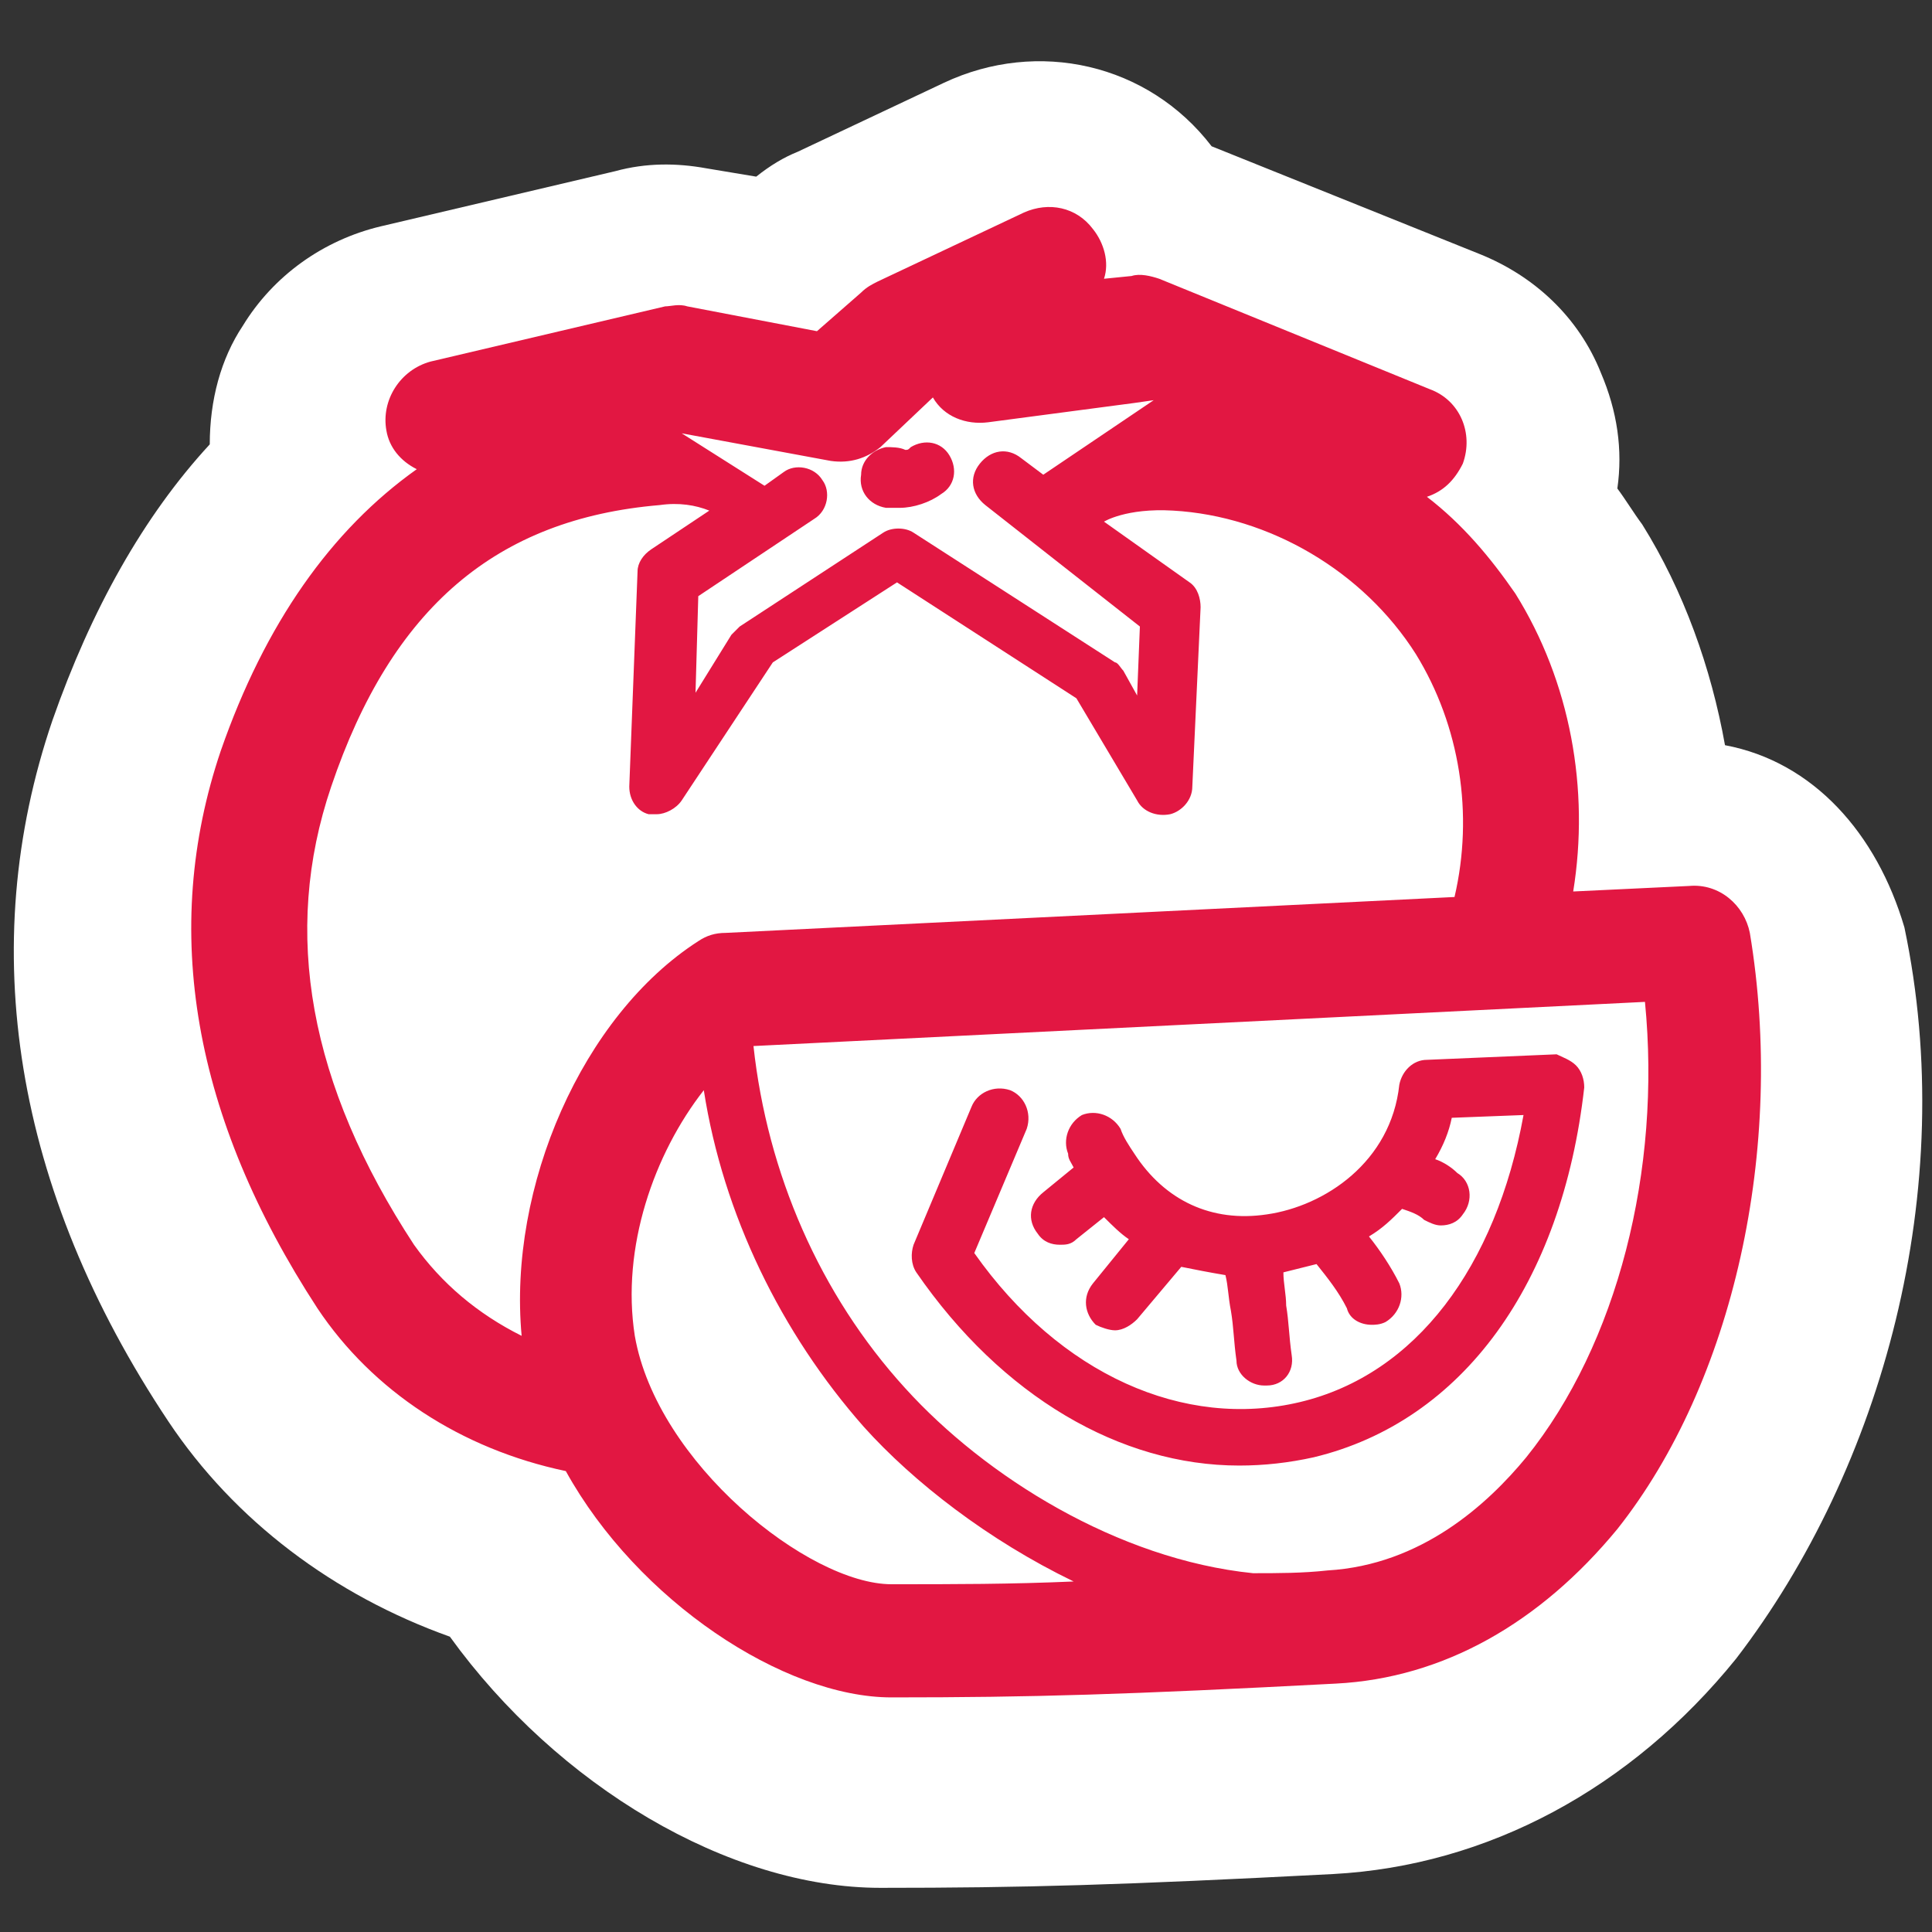 <?xml version="1.0" encoding="utf-8"?>
<!-- Generator: Adobe Illustrator 19.0.0, SVG Export Plug-In . SVG Version: 6.00 Build 0)  -->
<svg version="1.1" id="Layer_1" xmlns="http://www.w3.org/2000/svg" xmlns:xlink="http://www.w3.org/1999/xlink" x="0px" y="0px"
	 viewBox="0 0 70 70" style="enable-background:new 0 0 70 70;" xml:space="preserve">
<rect x="0" y="0" width="70" height="70" fill="#333333" stroke="none"/>
<style type="text/css">
	.st0{fill:#FFFFFF;}
	.st1{fill:#E21742;}
</style>
<path id="XMLID_7_" class="st0" d="M69,33.6L69,33.6c-1-3.4-3.3-6-6.5-6.6c-0.5-2.8-1.5-5.6-3-8c-0.3-0.4-0.6-0.9-0.9-1.3
	c0.2-1.4,0-2.8-0.6-4.2c-0.8-2-2.4-3.5-4.4-4.3l-9.7-3.9c-2.3-3-6.3-3.9-9.7-2.3l-5.3,2.5c-0.5,0.2-1,0.5-1.5,0.9l-1.8-0.3
	c-1.1-0.2-2.2-0.2-3.3,0.1l-8.5,2c-2.1,0.5-3.9,1.8-5,3.6C8,13,7.6,14.5,7.6,16.1c-2.4,2.6-4.3,6-5.7,10c-2.8,8.2-1.4,17,4.2,25.4
	c2.4,3.6,6,6.3,10.2,7.8c3.9,5.4,10.1,9.1,15.6,9.1c5.2,0,8.7-0.1,16.4-0.5c5.6-0.3,10.8-3.1,14.6-7.8C68.2,53.2,71,43.1,69,33.6z"
	/>
<path id="XMLID_96_" class="st1" d="M63.4,33.8c-0.2-1-1.1-1.8-2.2-1.7L57,32.3c0.6-3.7-0.1-7.6-2.1-10.8c-0.9-1.3-1.9-2.5-3.2-3.5
	c0.6-0.2,1-0.6,1.3-1.2c0.4-1.1-0.1-2.3-1.2-2.7L42,10.1c-0.3-0.1-0.7-0.2-1-0.1l-1,0.1c0.2-0.6,0-1.3-0.4-1.8
	c-0.6-0.8-1.6-1-2.5-0.6l-5.3,2.5c-0.2,0.1-0.4,0.2-0.6,0.4L29.6,12l-4.7-0.9c-0.3-0.1-0.6,0-0.8,0l-8.5,2c-1.1,0.3-1.8,1.4-1.6,2.5
	c0.1,0.6,0.5,1.1,1.1,1.4C12,19.2,9.6,22.6,8,27.2c-2.2,6.5-1,13.3,3.5,20.2c2,3,5.2,5.1,9,5.9c2.6,4.7,7.9,8.2,11.8,8.2
	c5.1,0,8.5-0.1,16.1-0.5c3.9-0.2,7.4-2.2,10.2-5.6C62.8,50.1,64.7,41.6,63.4,33.8z M41.8,14.5l-4,2.7l-0.8-0.6
	c-0.5-0.4-1.1-0.3-1.5,0.2c-0.4,0.5-0.3,1.1,0.2,1.5l5.6,4.4l-0.1,2.5l-0.5-0.9c-0.1-0.1-0.2-0.3-0.3-0.3l-7.3-4.7
	c-0.3-0.2-0.8-0.2-1.1,0l-5.2,3.4c-0.1,0.1-0.2,0.2-0.3,0.3l-1.3,2.1l0.1-3.5l4.2-2.8c0.5-0.3,0.6-1,0.3-1.4c-0.3-0.5-1-0.6-1.4-0.3
	l-0.7,0.5l-3-1.9l5.4,1c0.7,0.1,1.3-0.1,1.8-0.5l1.9-1.8c0.4,0.7,1.2,1,2,0.9l5.3-0.7L41.8,14.5z M42.5,18.5
	c3.5,0.2,6.9,2.2,8.8,5.2c1.6,2.6,2.1,5.8,1.4,8.8l-26.4,1.3c-0.4,0-0.7,0.1-1,0.3c-4.2,2.7-6.9,8.9-6.4,14.3
	c-1.6-0.8-2.9-1.9-3.9-3.3c-3.8-5.8-4.8-11.3-3-16.6c2.2-6.5,6-9.7,11.9-10.2c0.7-0.1,1.3,0,1.8,0.2l-2.1,1.4
	c-0.3,0.2-0.5,0.5-0.5,0.8l-0.3,7.8c0,0.5,0.3,0.9,0.7,1c0.1,0,0.2,0,0.3,0c0.3,0,0.7-0.2,0.9-0.5l3.3-5l4.5-2.9l6.5,4.2l2.2,3.7
	c0.2,0.4,0.7,0.6,1.2,0.5c0.4-0.1,0.8-0.5,0.8-1l0.3-6.5c0-0.3-0.1-0.7-0.4-0.9L40,18.9C40,18.9,40.8,18.4,42.5,18.5z M23,48.4
	c-0.5-3.2,0.7-6.6,2.5-8.9c0.7,4.5,2.8,8.8,5.8,12.2c1.8,2,4.5,4.1,7.6,5.6c-2.3,0.1-4.3,0.1-6.6,0.1C29.3,57.4,23.8,53,23,48.4z
	 M59.6,36.3c0.6,6.1-1,12.4-4.3,16.5c-1.4,1.7-3.8,3.9-7.2,4.1c-0.9,0.1-1.8,0.1-2.7,0.1c-4.9-0.5-9.7-3.5-12.6-6.7
	c-3.1-3.4-5-7.8-5.5-12.4L59.6,36.3z M57.1,38.6c0.2,0.2,0.3,0.5,0.3,0.8c-0.8,7.1-4.4,12.1-9.8,13.4c-0.9,0.2-1.8,0.3-2.7,0.3
	c-4.3,0-8.6-2.5-11.7-7c-0.2-0.3-0.2-0.7-0.1-1l2.1-5c0.2-0.5,0.8-0.8,1.4-0.6c0.5,0.2,0.8,0.8,0.6,1.4l-1.9,4.5
	c3.1,4.4,7.6,6.4,11.8,5.4c4.2-1,7.1-4.9,8.1-10.4l-2.6,0.1c-0.1,0.5-0.3,1-0.6,1.5c0.3,0.1,0.6,0.3,0.8,0.5c0.5,0.3,0.6,1,0.2,1.5
	c-0.2,0.3-0.5,0.4-0.8,0.4c-0.2,0-0.4-0.1-0.6-0.2c-0.2-0.2-0.5-0.3-0.8-0.4c-0.4,0.4-0.7,0.7-1.2,1c0.4,0.5,0.8,1.1,1.1,1.7
	c0.2,0.5,0,1.1-0.5,1.4C50,48,49.8,48,49.7,48c-0.4,0-0.8-0.2-0.9-0.6c-0.3-0.6-0.7-1.1-1.1-1.6c-0.4,0.1-0.8,0.2-1.2,0.3
	c0,0.4,0.1,0.8,0.1,1.2c0.1,0.6,0.1,1.1,0.2,1.8c0.1,0.6-0.3,1.1-0.9,1.1c0,0-0.1,0-0.1,0c-0.5,0-1-0.4-1-0.9
	c-0.1-0.7-0.1-1.2-0.2-1.8c-0.1-0.5-0.1-0.9-0.2-1.3c-0.6-0.1-1.1-0.2-1.6-0.3l-1.6,1.9c-0.2,0.2-0.5,0.4-0.8,0.4
	c-0.2,0-0.5-0.1-0.7-0.2c-0.4-0.4-0.5-1-0.1-1.5l1.3-1.6c-0.3-0.2-0.6-0.5-0.9-0.8l-1,0.8c-0.2,0.2-0.4,0.2-0.6,0.2
	c-0.3,0-0.6-0.1-0.8-0.4c-0.4-0.5-0.3-1.1,0.2-1.5l1.1-0.9c-0.1-0.2-0.2-0.3-0.2-0.5c-0.2-0.5,0-1.1,0.5-1.4c0.5-0.2,1.1,0,1.4,0.5
	c0.1,0.3,0.3,0.6,0.5,0.9c0,0,0,0,0,0c0,0,0,0,0,0c1.1,1.7,2.8,2.5,4.8,2.2c2.1-0.3,4.5-1.9,4.8-4.7c0.1-0.5,0.5-0.9,1-0.9l4.7-0.2
	C56.6,38.3,56.9,38.4,57.1,38.6z M31.2,17.2c0-0.5,0.4-0.9,0.9-1c0.2,0,0.5,0,0.7,0.1c0.1,0,0.1,0,0.2-0.1c0.5-0.3,1.1-0.2,1.4,0.3
	c0.3,0.5,0.2,1.1-0.3,1.4c-0.4,0.3-1,0.5-1.5,0.5c-0.2,0-0.3,0-0.5,0C31.5,18.3,31.1,17.8,31.2,17.2z"/>
</svg>
